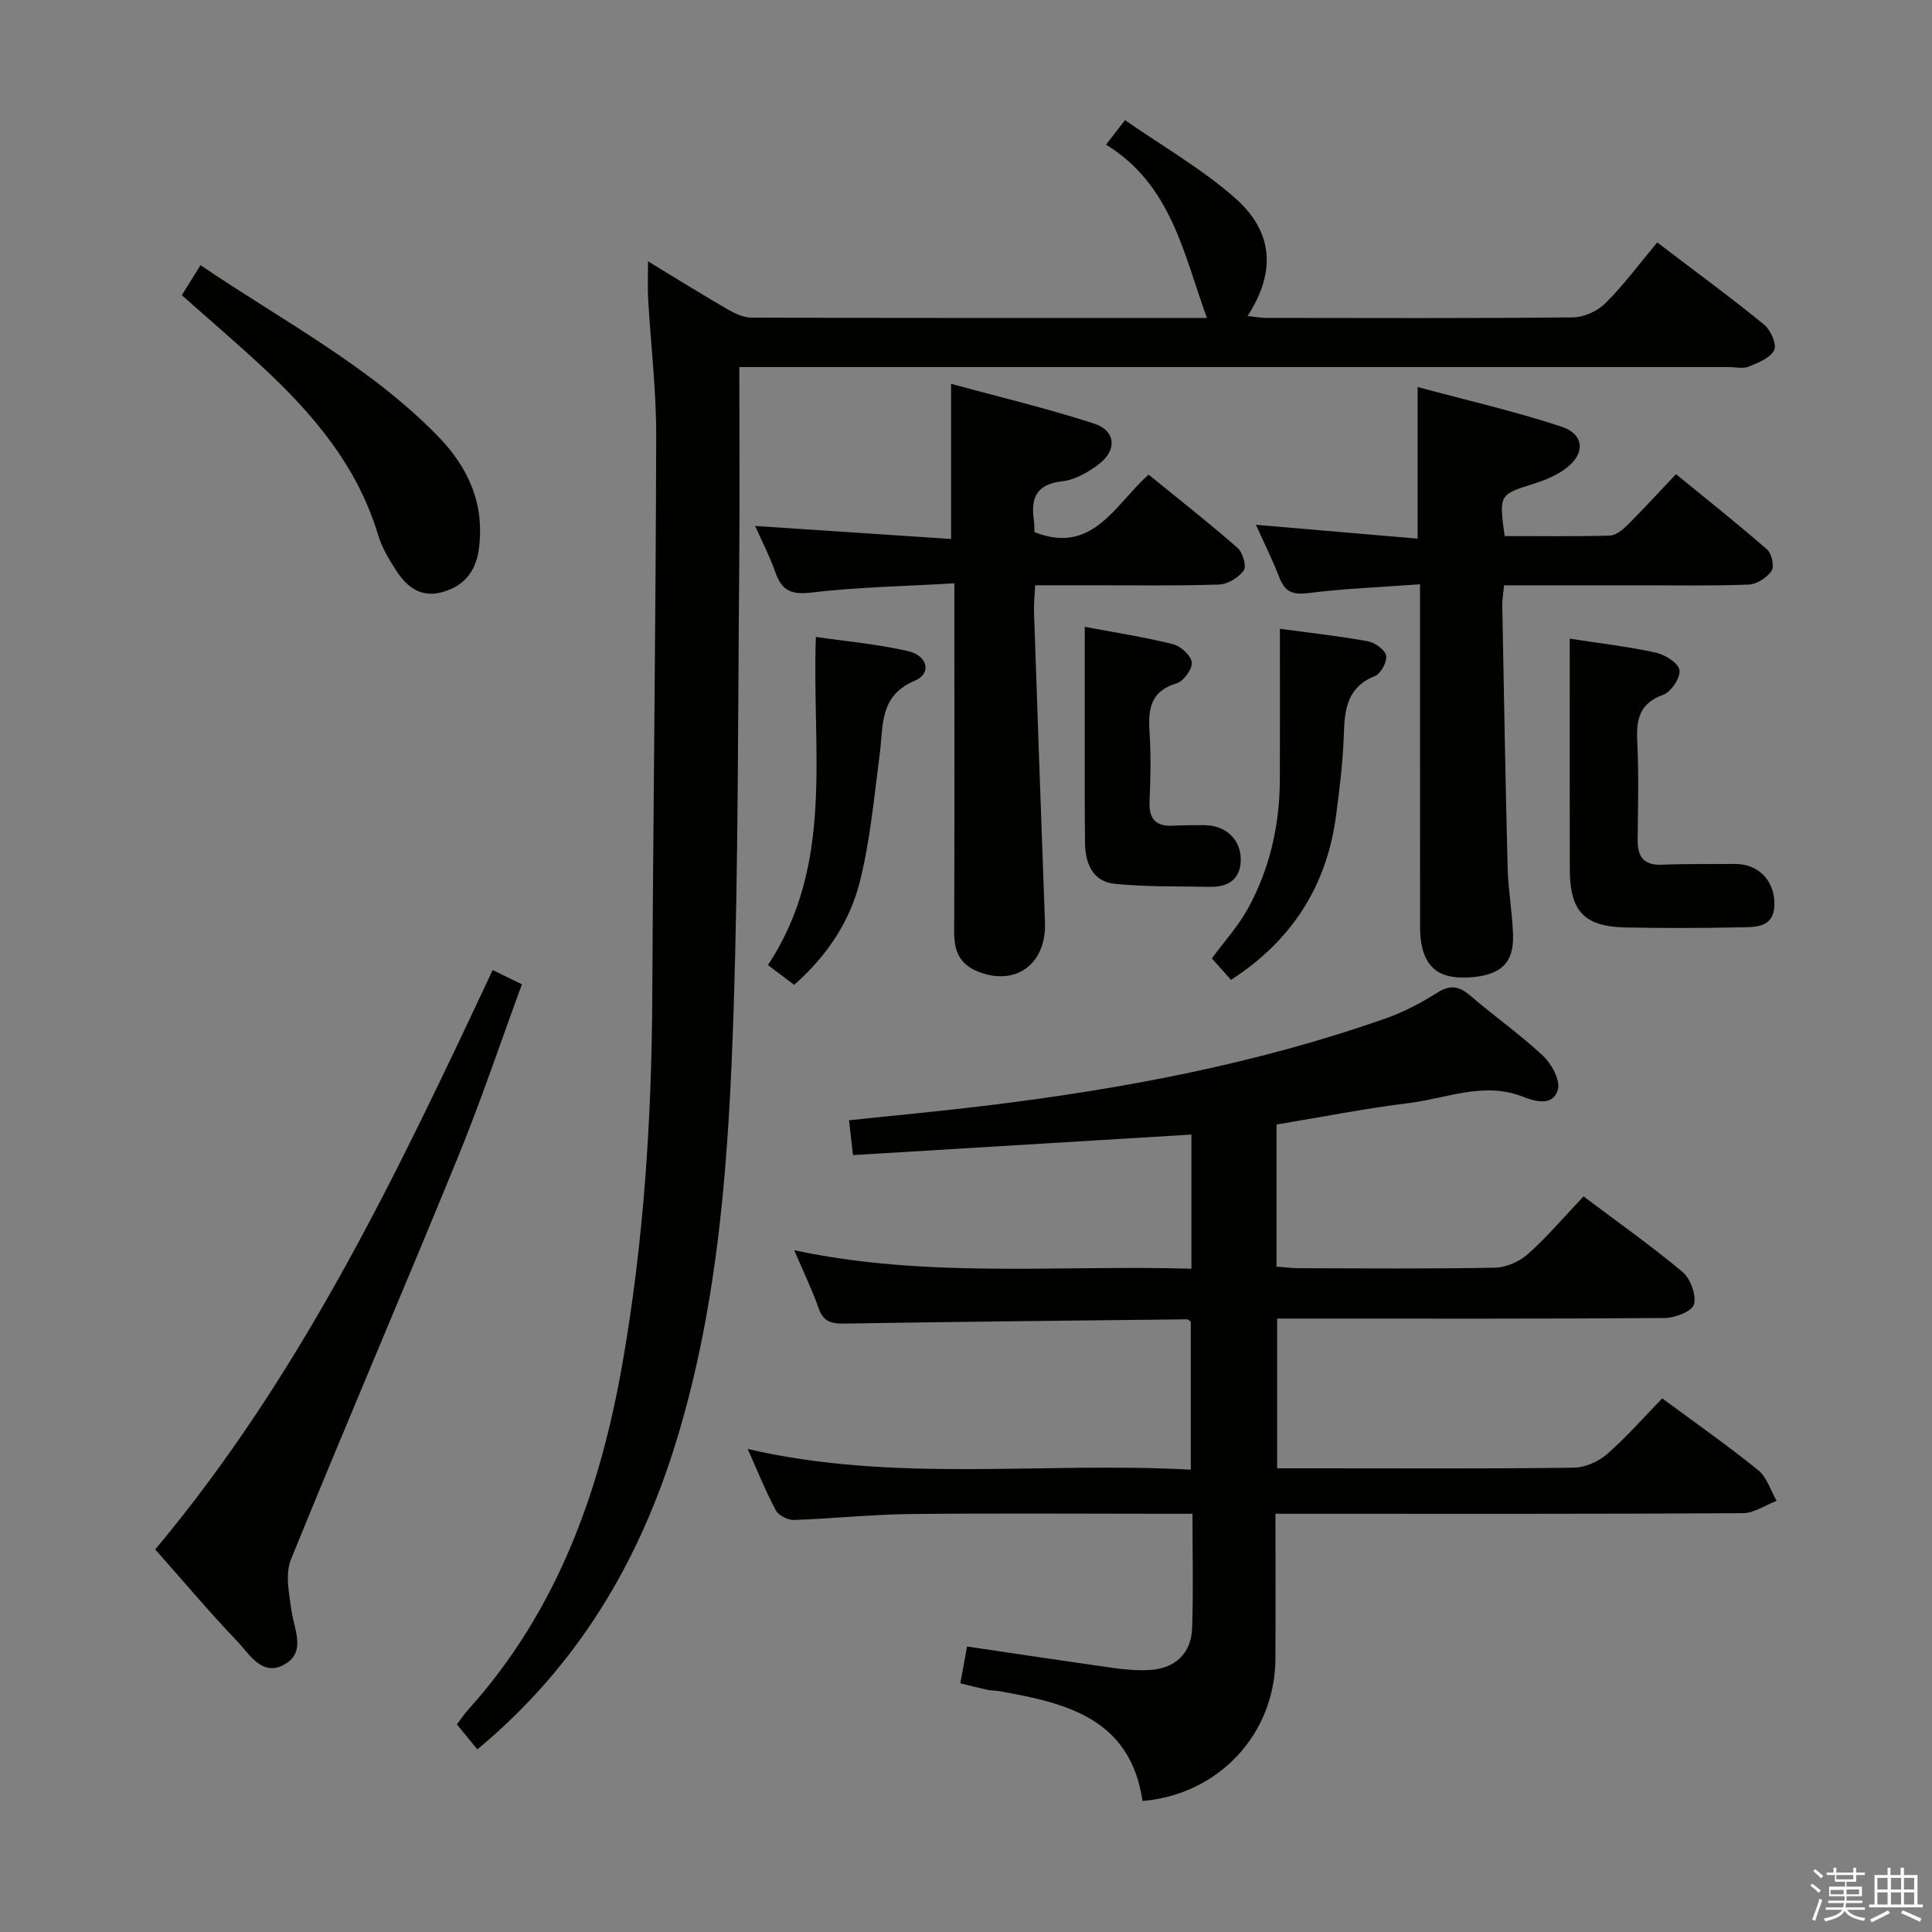 <svg enable-background="new 0 0 400 400" viewBox="0 0 400 400" xmlns="http://www.w3.org/2000/svg"><rect x="0" y="0" width="400" height="400" fill="#808080" stroke="none"/><path d="m374.8 390.4.4-.4c.7.5 1.3 1 1.8 1.4l-.5.5c-.5-.6-1.1-1.1-1.7-1.5zm1 7.3-.6-.3c.5-1.4 1.1-2.8 1.5-4.3.2.1.4.2.6.3-.5 1.3-1 2.8-1.5 4.3zm-.4-10.3.4-.4c.4.3 1 .8 1.7 1.4l-.5.5c-.4-.5-1-1-1.6-1.5zm2.5.3h1.7v-1h.6v1h3.5v-1h.6v1h1.8v.5h-1.8v1.4h-2v1h3.2v2h-3.2v.9h3.3v.5h-3.4c0 .3-.1.6-.1.9h4v.5h-3.7c.7.9 1.9 1.5 3.8 1.7-.1.2-.2.4-.3.6-2.1-.4-3.5-1.1-4-2.1-.4 1-1.8 1.7-4 2.2-.1-.2-.2-.4-.3-.6 2.1-.4 3.4-1 3.8-1.8h-3.4v-.5h3.6c.1-.3.1-.6.2-.9h-3.3v-.5h3.4c0-.3 0-.6 0-.9h-3.2v-2h3.3v-1h-2.1v-1.4h-1.7v-.5zm1.1 3.5v1h2.7c0-.3 0-.4 0-.4 0-.2 0-.2 0-.2 0-.1 0-.2 0-.3h-2.7zm1.2-3v.9h3.5v-.9zm4.7 3h-2.6v.6.4h2.6z" fill="#fbfafc"/><path d="m393.6 386.7h.6v1.5h2.8v6.1h1.1v.6h-11.1v-.6h1.1v-6.1h2.7v-1.5h.6v1.5h2.1v-1.5zm-2.7 8.8.4.6c-1.2.6-2.5 1.3-3.8 1.9-.1-.2-.2-.4-.3-.6 1.2-.6 2.5-1.2 3.7-1.9zm-2.2-6.7v2.4h2.1v-2.4zm0 3v2.5h2.1v-2.5zm2.8-3v2.4h2.1v-2.4zm0 3v2.5h2.1v-2.5zm6 6.1c-1.4-.7-2.7-1.3-3.9-1.8l.3-.6c1.5.6 2.7 1.2 3.9 1.7zm-1.2-9.1h-2.1v2.4h2.1zm-2.1 3v2.5h2.1v-2.5z" fill="#fbfafc"/><g fill="#010100"><path d="m264.29 232.82v29.42c1.57.11 3.15.33 4.73.33 13.5.03 27 .15 40.49-.11 2.34-.05 5.12-1.28 6.88-2.86 4.06-3.65 7.63-7.85 11.46-11.9 7.35 5.53 14.16 10.32 20.51 15.66 1.64 1.38 2.86 4.73 2.36 6.7-.35 1.4-3.89 2.8-6.02 2.82-24.83.19-49.66.12-74.49.12-1.81 0-3.63 0-5.79 0v31h8.94c17.5 0 34.99.11 52.49-.13 2.33-.03 5.08-1.26 6.87-2.81 4-3.48 7.51-7.52 11.43-11.54 6.9 5.1 13.55 9.76 19.86 14.86 1.8 1.46 2.58 4.2 3.82 6.35-2.33.89-4.66 2.55-7 2.56-30.16.18-60.32.12-90.48.12-1.96 0-3.91 0-6.28 0 0 10.45.04 20.25-.01 30.05-.08 15.6-11.78 28.08-27.51 29.42-2.54-17.14-15.82-20.3-29.64-22.74-.82-.14-1.67-.11-2.48-.28-1.76-.38-3.5-.84-5.6-1.35.45-2.48.89-4.86 1.39-7.62 10.21 1.51 20.16 3.02 30.13 4.42 2.46.35 4.98.57 7.45.46 5.43-.25 8.84-3.37 9.02-8.73.26-7.64.07-15.29.07-23.63-2.1 0-3.88 0-5.66 0-17.66 0-35.33-.14-52.99.06-7.97.09-15.92.96-23.89 1.22-1.25.04-3.16-.93-3.72-1.98-2.1-3.94-3.77-8.11-5.83-12.72 30.53 7.11 61.05 2.59 91.74 4.29 0-10.55 0-20.6 0-30.66-.28-.17-.55-.47-.83-.47-23.63.26-47.27.5-70.9.88-2.64.04-4.34-.35-5.31-3.14-1.35-3.86-3.15-7.56-5.07-12.04 27.71 5.9 54.95 3 82.24 3.83 0-9.87 0-18.97 0-27.78-23.37 1.42-46.52 2.82-70.07 4.25-.29-2.54-.52-4.6-.82-7.21 9.78-1.04 19.16-1.9 28.5-3.04 28.06-3.43 55.76-8.61 82.51-18.01 3.74-1.31 7.35-3.19 10.7-5.32 2.75-1.75 4.6-1.44 6.96.6 4.91 4.24 10.28 7.98 15 12.41 1.78 1.67 3.63 5.06 3.09 7.01-.95 3.44-4.57 2.53-7.22 1.48-8.04-3.19-15.69.31-23.44 1.28-9.03 1.11-17.98 2.88-27.59 4.47z"/><path d="m153.07 76c0 14.31.1 27.8-.02 41.29-.28 30.64-.17 61.3-1.17 91.93-.98 30.06-2.96 60.13-11.86 89.17-7.61 24.84-20.35 46.49-41.19 63.8-1.38-1.68-2.72-3.32-4.23-5.17.7-.93 1.41-2.03 2.28-2.99 18.48-20.47 27.37-45.26 32.01-71.85 4.39-25.11 6.03-50.47 6.16-75.96.19-38.64.72-77.29.81-115.93.02-9.46-1.12-18.92-1.67-28.38-.13-2.31-.02-4.63-.02-7.8 5.73 3.47 11 6.76 16.38 9.88 1.51.88 3.32 1.76 5 1.77 31.33.1 62.65.08 94.33.08-4.85-13.35-7.37-27.61-20.89-35.89 1.29-1.67 2.25-2.92 3.93-5.08 7.77 5.41 15.89 10.06 22.77 16.11 8.04 7.08 8.45 15.43 2.61 24.44 1.43.15 2.64.4 3.86.4 21.17.02 42.33.11 63.5-.11 2.3-.02 5.13-1.32 6.77-2.97 3.87-3.88 7.16-8.33 10.68-12.55 8.49 6.47 15.47 11.57 22.15 17.04 1.35 1.1 2.65 4.12 2.06 5.27-.84 1.65-3.36 2.61-5.34 3.43-1.16.45-2.65.07-3.98.07-66.17 0-132.33 0-198.5 0-1.96 0-3.93 0-6.43 0z"/><path d="m260.02 108.65c11.48.98 22.35 1.92 33.49 2.87 0-10.66 0-20.52 0-31.39 10.04 2.71 20.01 5 29.69 8.17 4.86 1.59 5.09 5.62.99 8.69-1.93 1.44-4.32 2.42-6.64 3.16-7.17 2.28-7.2 2.19-6.03 10.84 7.21 0 14.5.1 21.77-.1 1.23-.03 2.63-1.17 3.61-2.14 3.29-3.27 6.42-6.7 10.1-10.58 6.43 5.26 12.78 10.29 18.87 15.61.95.83 1.53 3.51.92 4.4-.96 1.41-3.05 2.78-4.71 2.85-7.48.3-14.98.14-22.47.15-9.3 0-18.6 0-28.2 0-.16 1.61-.4 2.88-.38 4.14.34 18.13.65 36.25 1.11 54.38.12 4.64.98 9.26 1.12 13.9.18 5.69-2.47 8.22-8.53 8.72-6.36.53-9.56-1.61-10.49-7.19-.27-1.63-.23-3.31-.23-4.97-.01-20.99-.01-41.97-.01-62.95 0-1.8 0-3.6 0-6.24-8.01.59-15.59.87-23.08 1.82-3.26.41-4.9-.23-6.06-3.26-1.42-3.7-3.22-7.26-4.84-10.88z"/><path d="m156.34 108.89c13.46.9 27 1.8 40.57 2.7 0-11.04 0-21.09 0-32.12 9.72 2.65 19.8 5.05 29.61 8.23 4.52 1.47 4.8 5.53.95 8.43-2.19 1.66-4.93 3.23-7.57 3.52-5.36.59-6.5 3.48-5.85 8.07.12.82.09 1.65.13 2.45 11.99 4.75 16.54-5.54 23.62-11.91 6.2 5.05 12.45 9.95 18.42 15.17 1.08.94 1.91 3.81 1.29 4.67-1.06 1.48-3.32 2.86-5.12 2.92-8.82.3-17.66.14-26.49.15-3.65 0-7.31 0-11.58 0-.09 1.98-.3 3.73-.24 5.47.73 21.44 1.48 42.88 2.27 64.33.32 8.66-6.12 13.33-13.93 10.16-3.89-1.58-4.89-4.41-4.87-8.3.09-21.67.04-43.33.04-65 0-1.97 0-3.94 0-7.06-10.24.6-19.98.77-29.61 1.91-4.18.5-6.11-.41-7.44-4.17-1.21-3.42-2.9-6.67-4.2-9.62z"/><path d="m32.14 320.79c30.29-36.16 50.13-77.9 69.86-119.95 2.16 1.05 3.9 1.9 6.06 2.95-4.45 12.09-8.49 24.16-13.3 35.92-11.37 27.78-23.23 55.37-34.53 83.18-1.22 3.01-.37 7.04.11 10.51.55 4.02 3.15 8.7-1.54 11.26-4.6 2.51-7.19-2.26-9.77-4.95-5.63-5.88-10.87-12.13-16.89-18.92z"/><path d="m37.64 61.11c1.38-2.21 2.51-4.01 3.88-6.21 16.86 11.47 34.81 20.75 49.06 35.32 6.43 6.58 9.78 14.08 8.57 23.38-.63 4.83-3.2 7.91-7.91 9.07-4.22 1.04-7.06-1.23-9.15-4.46-1.53-2.34-3.03-4.85-3.82-7.49-4.27-14.21-13.42-25-23.99-34.8-5.34-4.96-10.89-9.7-16.64-14.81z"/><path d="m325 132.23c6.33.98 12.12 1.64 17.78 2.88 1.92.42 4.72 2.16 4.94 3.63.24 1.56-1.74 4.52-3.38 5.11-4.94 1.79-5.59 5.09-5.36 9.66.33 6.82.14 13.66.08 20.49-.03 3.52 1.4 5.19 5.1 5.03 4.99-.21 10-.11 14.99-.16 4.71-.05 8.08 3.2 8.22 7.95.16 5.37-3.87 5.11-7.28 5.18-7.83.16-15.67.17-23.49.02-8.59-.16-11.58-3.35-11.59-12.04-.03-15.8-.01-31.61-.01-47.75z"/><path d="m224.59 129.78c6.04 1.14 12.22 2.09 18.26 3.59 1.6.4 3.75 2.36 3.89 3.78.14 1.38-1.7 3.9-3.15 4.33-5.34 1.61-5.9 5.24-5.6 9.94.31 4.8.24 9.65.01 14.46-.17 3.67 1.27 5.26 4.89 5.07 2.16-.11 4.32-.11 6.48-.11 4.21.01 7.41 2.78 7.51 6.87.1 4.11-2.35 5.97-6.3 5.9-6.62-.13-13.27.04-19.83-.63-4.51-.46-6.06-4.24-6.11-8.42-.09-9.15-.05-18.29-.06-27.44.01-5.61.01-11.21.01-17.34z"/><path d="m264.99 130.19c6.37.86 12.31 1.5 18.17 2.57 1.48.27 3.57 1.74 3.81 2.96.25 1.26-1.07 3.76-2.29 4.24-5.71 2.28-6.29 6.78-6.45 12.01-.17 5.63-.87 11.26-1.61 16.85-1.91 14.52-9.05 25.84-21.75 34.05-1.1-1.23-2.42-2.71-3.97-4.45 2.46-3.35 5.38-6.55 7.42-10.23 4.58-8.28 6.62-17.33 6.66-26.79.04-10.13.01-20.27.01-31.21z"/><path d="m164.43 203.9c-1.87-1.4-3.58-2.69-5.44-4.09 13.91-21.04 9.05-44.53 9.93-67.94 6.08.89 12.63 1.47 18.99 2.91 4.22.95 5.02 4.68 1.49 6.15-7.38 3.09-6.49 9.28-7.26 15.16-1.15 8.82-1.95 17.76-4.09 26.35-2.06 8.28-6.79 15.45-13.62 21.46z"/></g></svg>